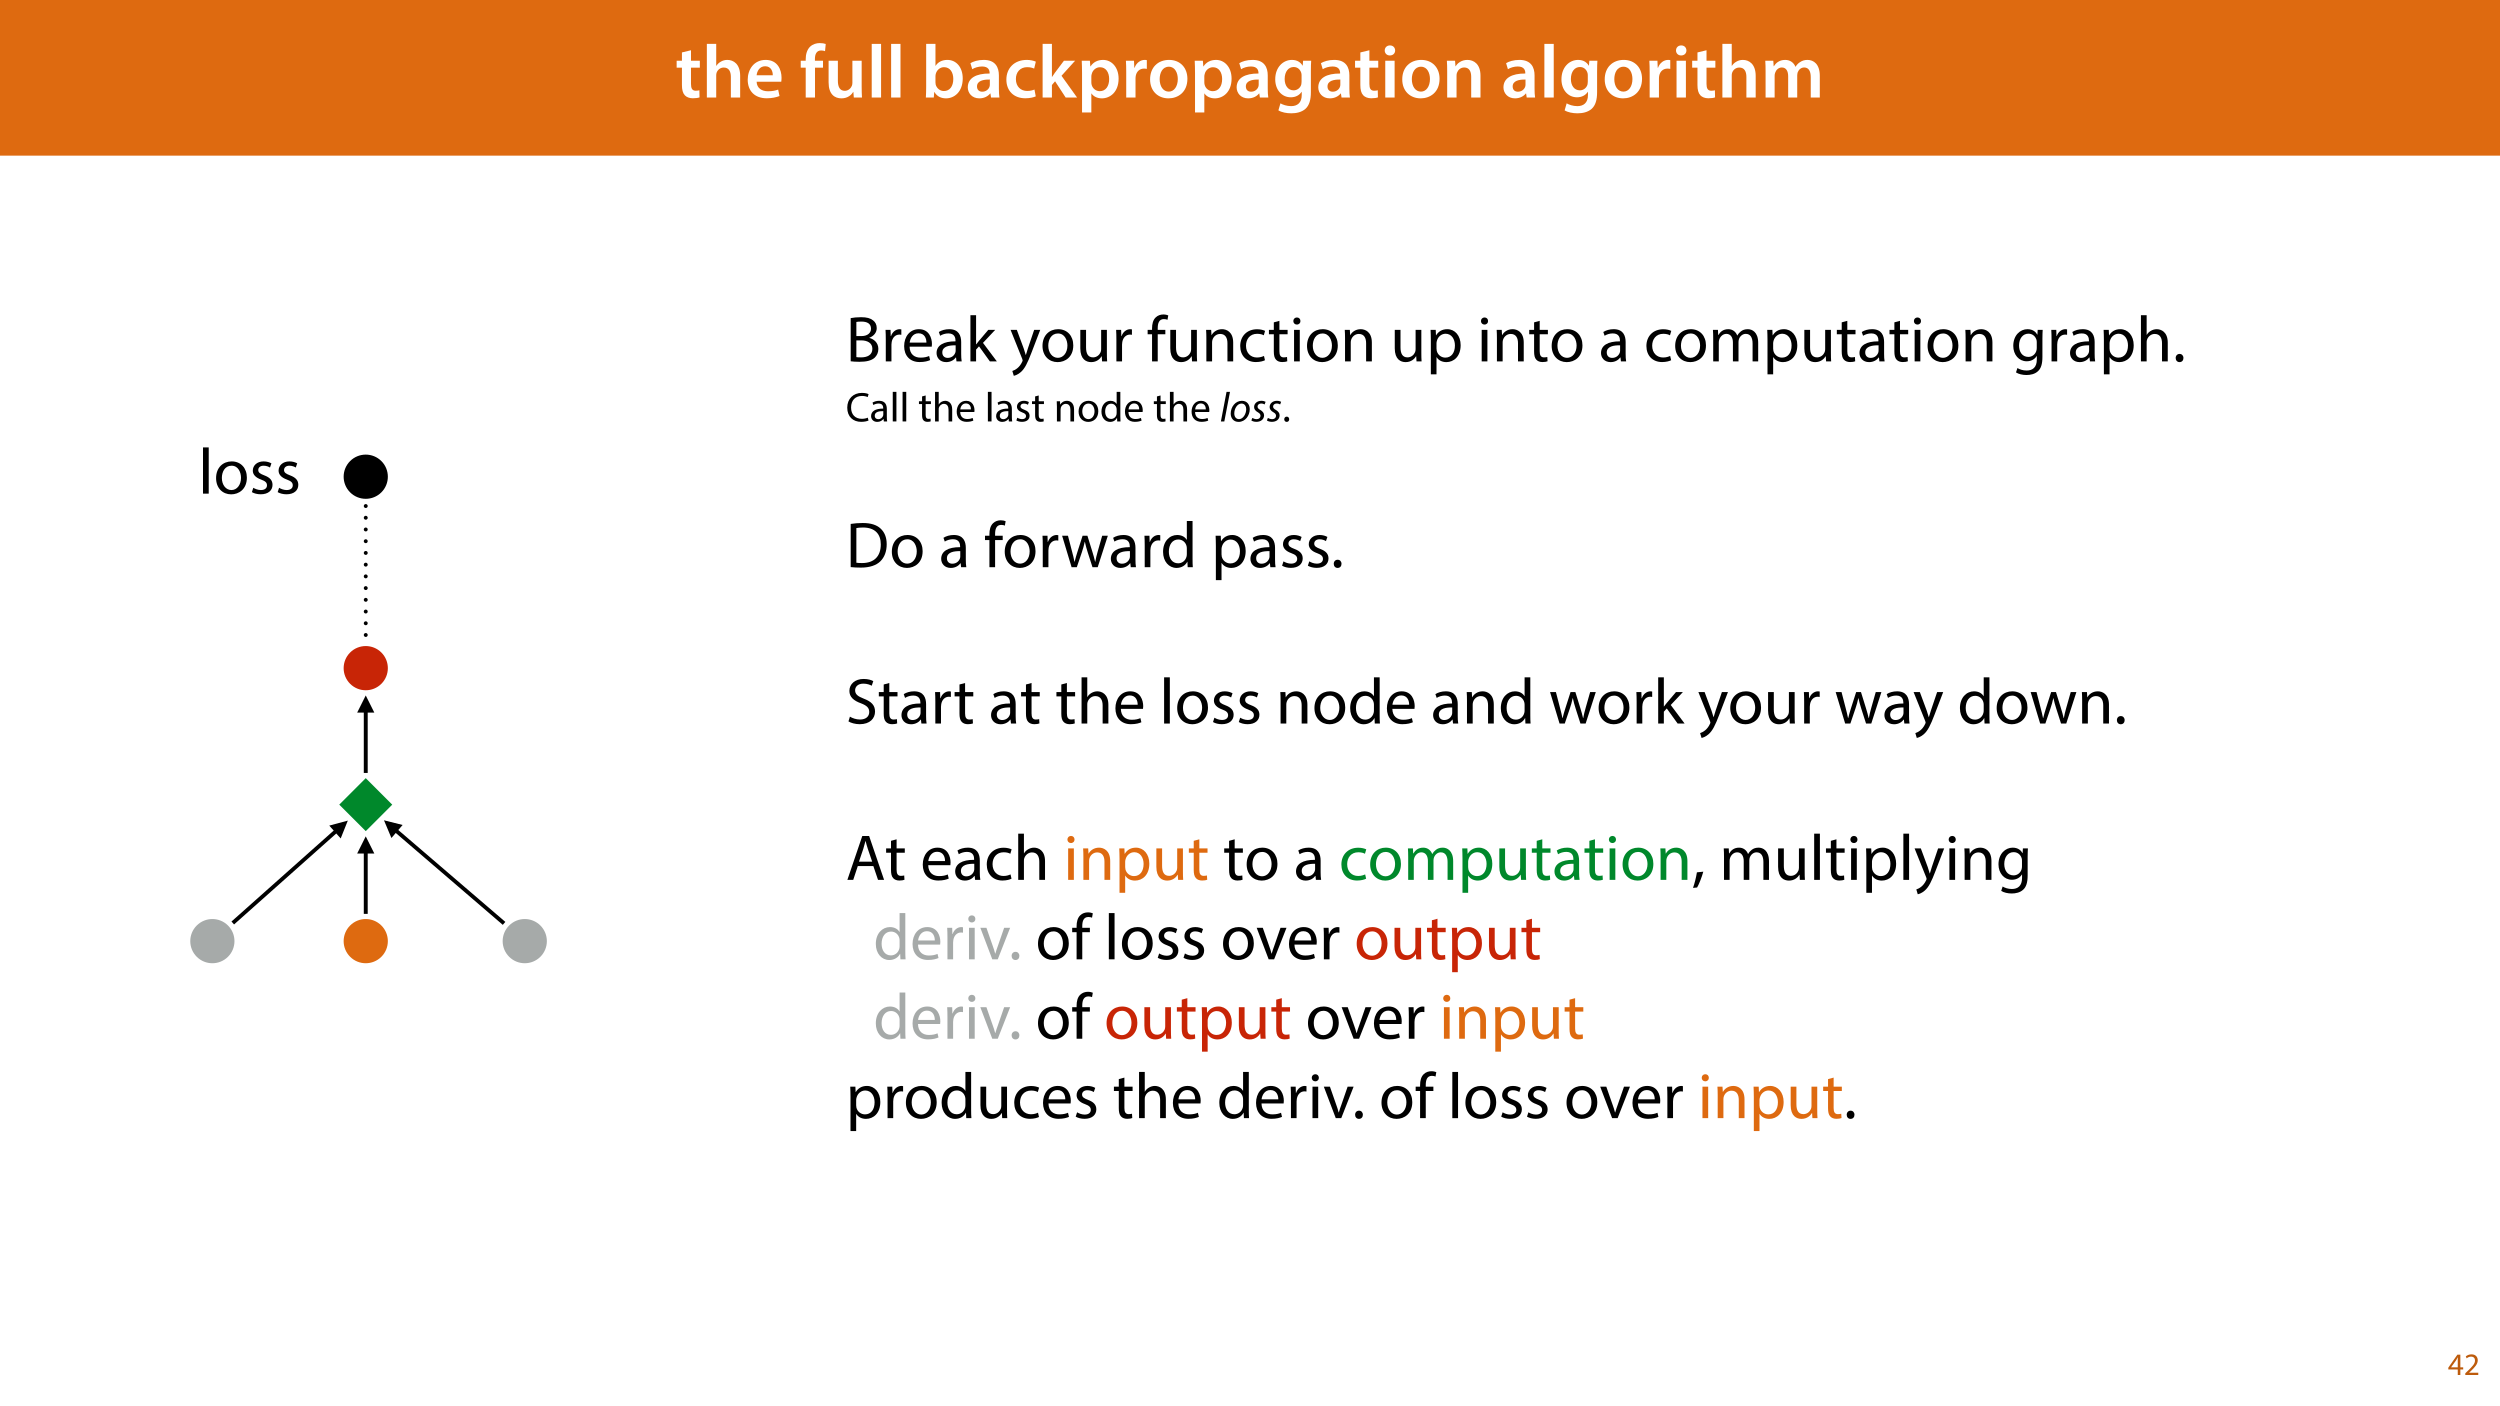 <?xml version="1.0" encoding="UTF-8"?>
<svg xmlns="http://www.w3.org/2000/svg" xmlns:xlink="http://www.w3.org/1999/xlink" width="1920" height="1080" viewBox="0 0 1920 1080">
<defs>
<g>
<g id="glyph-0-0">
<path d="M 5.047 -34.625 L 5.047 -28.25 L 0.984 -28.25 L 0.984 -22.906 L 5.047 -22.906 L 5.047 -9.625 C 5.047 -5.922 5.734 -3.359 7.25 -1.734 C 8.578 -0.297 10.781 0.578 13.391 0.578 C 15.656 0.578 17.516 0.297 18.562 -0.109 L 18.438 -5.562 C 17.812 -5.391 16.875 -5.219 15.656 -5.219 C 12.938 -5.219 12 -7.016 12 -10.438 L 12 -22.906 L 18.797 -22.906 L 18.797 -28.25 L 12 -28.25 L 12 -36.312 Z M 5.047 -34.625 "/>
</g>
<g id="glyph-0-1">
<path d="M 3.828 0 L 11.016 0 L 11.016 -16.875 C 11.016 -17.688 11.078 -18.438 11.312 -19.031 C 12.062 -21.172 14.031 -23.031 16.812 -23.031 C 20.766 -23.031 22.266 -19.953 22.266 -15.828 L 22.266 0 L 29.406 0 L 29.406 -16.641 C 29.406 -25.688 24.359 -28.891 19.547 -28.891 C 17.75 -28.891 16.062 -28.422 14.672 -27.609 C 13.172 -26.797 12 -25.688 11.141 -24.359 L 11.016 -24.359 L 11.016 -41.188 L 3.828 -41.188 Z M 3.828 0 "/>
</g>
<g id="glyph-0-2">
<path d="M 27.781 -12.125 C 27.891 -12.766 28.016 -13.797 28.016 -15.141 C 28.016 -21.344 25 -28.891 15.828 -28.891 C 6.781 -28.891 2.031 -21.516 2.031 -13.688 C 2.031 -5.047 7.422 0.578 16.594 0.578 C 20.641 0.578 24.016 -0.172 26.453 -1.156 L 25.406 -6.094 C 23.266 -5.281 20.875 -4.812 17.578 -4.812 C 13.047 -4.812 9.047 -7.016 8.875 -12.125 Z M 8.875 -17.109 C 9.156 -20.016 11.016 -24.016 15.422 -24.016 C 20.188 -24.016 21.344 -19.719 21.281 -17.109 Z M 8.875 -17.109 "/>
</g>
<g id="glyph-0-3">
</g>
<g id="glyph-0-4">
<path d="M 11.781 0 L 11.781 -22.906 L 17.922 -22.906 L 17.922 -28.25 L 11.719 -28.25 L 11.719 -29.703 C 11.719 -33.172 12.938 -36.141 16.469 -36.141 C 17.75 -36.141 18.734 -35.906 19.484 -35.609 L 20.016 -41.125 C 18.844 -41.531 17.344 -41.812 15.422 -41.812 C 12.984 -41.812 10.156 -41.062 8.062 -39.094 C 5.625 -36.766 4.641 -33.125 4.641 -29.469 L 4.641 -28.25 L 0.812 -28.25 L 0.812 -22.906 L 4.641 -22.906 L 4.641 0 Z M 11.781 0 "/>
</g>
<g id="glyph-0-5">
<path d="M 29.109 -28.25 L 21.984 -28.25 L 21.984 -11.188 C 21.984 -10.375 21.812 -9.625 21.578 -8.984 C 20.828 -7.188 18.969 -5.156 16.125 -5.156 C 12.359 -5.156 10.844 -8.172 10.844 -12.875 L 10.844 -28.25 L 3.719 -28.25 L 3.719 -11.656 C 3.719 -2.438 8.406 0.641 13.578 0.641 C 18.625 0.641 21.406 -2.266 22.625 -4.297 L 22.734 -4.297 L 23.078 0 L 29.344 0 C 29.234 -2.312 29.109 -5.109 29.109 -8.469 Z M 29.109 -28.25 "/>
</g>
<g id="glyph-0-6">
<path d="M 3.828 0 L 11.016 0 L 11.016 -41.188 L 3.828 -41.188 Z M 3.828 0 "/>
</g>
<g id="glyph-0-7">
<path d="M 9.688 0 L 10.031 -4.234 L 10.156 -4.234 C 12.188 -0.75 15.422 0.641 19.078 0.641 C 25.469 0.641 31.906 -4.406 31.906 -14.562 C 31.953 -23.141 27.031 -28.891 20.125 -28.891 C 15.891 -28.891 12.812 -27.094 11.078 -24.359 L 10.969 -24.359 L 10.969 -41.188 L 3.828 -41.188 L 3.828 -7.953 C 3.828 -5.047 3.719 -1.906 3.594 0 Z M 10.969 -16.234 C 10.969 -16.938 11.078 -17.578 11.188 -18.094 C 12 -21.234 14.609 -23.312 17.516 -23.312 C 22.266 -23.312 24.656 -19.25 24.656 -14.266 C 24.656 -8.578 21.922 -4.984 17.453 -4.984 C 14.391 -4.984 11.891 -7.141 11.141 -9.969 C 11.016 -10.5 10.969 -11.078 10.969 -11.656 Z M 10.969 -16.234 "/>
</g>
<g id="glyph-0-8">
<path d="M 26.156 0 C 25.875 -1.734 25.75 -4.234 25.75 -6.781 L 25.75 -17 C 25.75 -23.141 23.141 -28.891 14.094 -28.891 C 9.625 -28.891 5.969 -27.672 3.891 -26.391 L 5.281 -21.75 C 7.188 -22.969 10.094 -23.844 12.875 -23.844 C 17.859 -23.844 18.625 -20.766 18.625 -18.906 L 18.625 -18.438 C 8.172 -18.5 1.859 -14.906 1.859 -7.766 C 1.859 -3.484 5.047 0.641 10.734 0.641 C 14.391 0.641 17.344 -0.922 19.078 -3.125 L 19.25 -3.125 L 19.719 0 Z M 18.797 -9.922 C 18.797 -9.453 18.734 -8.875 18.562 -8.359 C 17.922 -6.328 15.828 -4.469 12.984 -4.469 C 10.734 -4.469 8.938 -5.734 8.938 -8.531 C 8.938 -12.812 13.75 -13.922 18.797 -13.797 Z M 18.797 -9.922 "/>
</g>
<g id="glyph-0-9">
<path d="M 23.609 -6.141 C 22.219 -5.562 20.469 -5.047 17.984 -5.047 C 13.109 -5.047 9.344 -8.359 9.344 -14.156 C 9.281 -19.312 12.531 -23.312 17.984 -23.312 C 20.531 -23.312 22.219 -22.734 23.375 -22.219 L 24.656 -27.547 C 23.031 -28.297 20.359 -28.891 17.75 -28.891 C 7.828 -28.891 2.031 -22.266 2.031 -13.797 C 2.031 -5.047 7.766 0.578 16.594 0.578 C 20.125 0.578 23.078 -0.172 24.594 -0.875 Z M 23.609 -6.141 "/>
</g>
<g id="glyph-0-10">
<path d="M 10.969 -41.188 L 3.828 -41.188 L 3.828 0 L 10.969 0 L 10.969 -9.625 L 13.391 -12.469 L 21.516 0 L 30.281 0 L 18.328 -16.703 L 28.766 -28.25 L 20.188 -28.25 L 13.344 -19.141 C 12.594 -18.156 11.781 -16.938 11.078 -15.828 L 10.969 -15.828 Z M 10.969 -41.188 "/>
</g>
<g id="glyph-0-11">
<path d="M 3.828 11.484 L 10.969 11.484 L 10.969 -3.125 L 11.078 -3.125 C 12.531 -0.875 15.484 0.641 19.031 0.641 C 25.469 0.641 31.906 -4.297 31.906 -14.5 C 31.906 -23.312 26.5 -28.891 20.016 -28.891 C 15.719 -28.891 12.406 -27.094 10.328 -23.891 L 10.203 -23.891 L 9.859 -28.25 L 3.594 -28.25 C 3.719 -25.578 3.828 -22.562 3.828 -18.844 Z M 10.969 -16.188 C 10.969 -16.766 11.078 -17.406 11.25 -17.984 C 11.953 -21.109 14.672 -23.266 17.625 -23.266 C 22.219 -23.266 24.656 -19.203 24.656 -14.203 C 24.656 -8.641 21.984 -4.875 17.453 -4.875 C 14.438 -4.875 11.891 -6.953 11.188 -9.859 C 11.016 -10.5 10.969 -11.141 10.969 -11.828 Z M 10.969 -16.188 "/>
</g>
<g id="glyph-0-12">
<path d="M 3.828 0 L 10.969 0 L 10.969 -14.609 C 10.969 -15.422 11.078 -16.188 11.188 -16.812 C 11.828 -20.016 14.156 -22.219 17.578 -22.219 C 18.438 -22.219 19.078 -22.094 19.656 -21.984 L 19.656 -28.703 C 19.078 -28.828 18.672 -28.891 17.984 -28.891 C 14.969 -28.891 11.656 -26.859 10.266 -22.859 L 10.031 -22.859 L 9.797 -28.25 L 3.594 -28.25 C 3.766 -25.688 3.828 -22.969 3.828 -19.141 Z M 3.828 0 "/>
</g>
<g id="glyph-0-13">
<path d="M 16.641 -28.891 C 8.125 -28.891 2.031 -23.203 2.031 -13.922 C 2.031 -4.875 8.172 0.641 16.188 0.641 C 23.375 0.641 30.688 -4 30.688 -14.391 C 30.688 -22.969 25.062 -28.891 16.641 -28.891 Z M 16.469 -23.656 C 21.344 -23.656 23.312 -18.625 23.312 -14.203 C 23.312 -8.531 20.469 -4.531 16.406 -4.531 C 12.062 -4.531 9.391 -8.641 9.391 -14.094 C 9.391 -18.797 11.422 -23.656 16.469 -23.656 Z M 16.469 -23.656 "/>
</g>
<g id="glyph-0-14">
<path d="M 23.438 -28.25 L 23.141 -24.469 L 23.031 -24.469 C 21.688 -26.797 19.141 -28.891 14.844 -28.891 C 8.062 -28.891 2.031 -23.266 2.031 -13.984 C 2.031 -5.969 7.016 -0.172 14.031 -0.172 C 17.75 -0.172 20.641 -1.859 22.266 -4.344 L 22.391 -4.344 L 22.391 -1.906 C 22.391 4.172 18.906 6.609 14.266 6.609 C 10.844 6.609 7.828 5.516 6.031 4.469 L 4.469 9.859 C 6.906 11.375 10.734 12.125 14.328 12.125 C 18.219 12.125 22.266 11.312 25.234 8.703 C 28.188 6.031 29.406 1.797 29.406 -4.125 L 29.406 -20.125 C 29.406 -24.016 29.516 -26.328 29.641 -28.25 Z M 22.266 -12.359 C 22.266 -11.547 22.156 -10.562 21.984 -9.797 C 21.172 -7.25 18.844 -5.516 16.188 -5.516 C 11.719 -5.516 9.281 -9.391 9.281 -14.203 C 9.281 -19.953 12.234 -23.438 16.234 -23.438 C 19.25 -23.438 21.281 -21.453 22.047 -18.844 C 22.219 -18.266 22.266 -17.578 22.266 -16.938 Z M 22.266 -12.359 "/>
</g>
<g id="glyph-0-15">
<path d="M 11.016 0 L 11.016 -28.25 L 3.828 -28.25 L 3.828 0 Z M 7.422 -40.016 C 5.047 -40.016 3.422 -38.344 3.422 -36.141 C 3.422 -33.984 4.984 -32.312 7.359 -32.312 C 9.859 -32.312 11.422 -33.984 11.422 -36.141 C 11.375 -38.344 9.859 -40.016 7.422 -40.016 Z M 7.422 -40.016 "/>
</g>
<g id="glyph-0-16">
<path d="M 3.828 0 L 11.016 0 L 11.016 -16.594 C 11.016 -17.406 11.078 -18.266 11.312 -18.906 C 12.062 -21.047 14.031 -23.078 16.875 -23.078 C 20.766 -23.078 22.266 -20.016 22.266 -15.953 L 22.266 0 L 29.406 0 L 29.406 -16.766 C 29.406 -25.688 24.297 -28.891 19.375 -28.891 C 14.672 -28.891 11.594 -26.219 10.375 -24.016 L 10.203 -24.016 L 9.859 -28.25 L 3.594 -28.25 C 3.766 -25.812 3.828 -23.078 3.828 -19.844 Z M 3.828 0 "/>
</g>
<g id="glyph-0-17">
<path d="M 3.828 0 L 10.781 0 L 10.781 -16.703 C 10.781 -17.516 10.906 -18.328 11.188 -19.031 C 11.828 -21 13.625 -23.078 16.297 -23.078 C 19.609 -23.078 21.172 -20.297 21.172 -16.359 L 21.172 0 L 28.125 0 L 28.125 -16.938 C 28.125 -17.75 28.297 -18.625 28.484 -19.312 C 29.234 -21.344 31.031 -23.078 33.469 -23.078 C 36.891 -23.078 38.516 -20.297 38.516 -15.609 L 38.516 0 L 45.469 0 L 45.469 -16.641 C 45.469 -25.688 40.719 -28.891 36.016 -28.891 C 33.703 -28.891 31.906 -28.297 30.328 -27.203 C 29 -26.391 27.844 -25.234 26.859 -23.656 L 26.734 -23.656 C 25.516 -26.797 22.625 -28.891 18.906 -28.891 C 14.156 -28.891 11.594 -26.281 10.203 -24.062 L 10.031 -24.062 L 9.75 -28.25 L 3.594 -28.25 C 3.766 -25.812 3.828 -23.078 3.828 -19.844 Z M 3.828 0 "/>
</g>
<g id="glyph-1-0">
<path d="M 3.797 -0.094 C 5.25 0.094 7.547 0.297 10.547 0.297 C 16.047 0.297 19.844 -0.703 22.203 -2.844 C 23.906 -4.5 25.047 -6.703 25.047 -9.594 C 25.047 -14.594 21.297 -17.25 18.094 -18.047 L 18.094 -18.156 C 21.656 -19.453 23.797 -22.297 23.797 -25.547 C 23.797 -28.203 22.75 -30.203 21 -31.5 C 18.906 -33.203 16.094 -33.953 11.75 -33.953 C 8.703 -33.953 5.703 -33.656 3.797 -33.25 Z M 8.156 -30.297 C 8.844 -30.453 10 -30.594 12 -30.594 C 16.406 -30.594 19.406 -29.047 19.406 -25.094 C 19.406 -21.844 16.703 -19.453 12.094 -19.453 L 8.156 -19.453 Z M 8.156 -16.156 L 11.75 -16.156 C 16.5 -16.156 20.453 -14.25 20.453 -9.656 C 20.453 -4.75 16.297 -3.094 11.797 -3.094 C 10.25 -3.094 9 -3.156 8.156 -3.297 Z M 8.156 -16.156 "/>
</g>
<g id="glyph-1-1">
<path d="M 3.656 0 L 8 0 L 8 -12.906 C 8 -13.656 8.094 -14.344 8.203 -14.953 C 8.797 -18.25 11 -20.594 14.094 -20.594 C 14.703 -20.594 15.156 -20.547 15.594 -20.453 L 15.594 -24.594 C 15.203 -24.703 14.844 -24.75 14.344 -24.75 C 11.406 -24.75 8.75 -22.703 7.656 -19.453 L 7.453 -19.453 L 7.297 -24.203 L 3.453 -24.203 C 3.594 -21.953 3.656 -19.5 3.656 -16.656 Z M 3.656 0 "/>
</g>
<g id="glyph-1-2">
<path d="M 23.094 -11.297 C 23.156 -11.75 23.25 -12.453 23.25 -13.344 C 23.25 -17.797 21.156 -24.75 13.25 -24.75 C 6.203 -24.75 1.906 -19 1.906 -11.703 C 1.906 -4.406 6.344 0.5 13.797 0.5 C 17.656 0.5 20.297 -0.297 21.844 -1 L 21.094 -4.156 C 19.453 -3.453 17.547 -2.906 14.406 -2.906 C 10 -2.906 6.203 -5.344 6.094 -11.297 Z M 6.156 -14.453 C 6.5 -17.5 8.453 -21.594 12.906 -21.594 C 17.844 -21.594 19.047 -17.25 19 -14.453 Z M 6.156 -14.453 "/>
</g>
<g id="glyph-1-3">
<path d="M 21.047 0 C 20.75 -1.656 20.656 -3.703 20.656 -5.797 L 20.656 -14.844 C 20.656 -19.703 18.844 -24.75 11.453 -24.75 C 8.406 -24.75 5.5 -23.906 3.5 -22.594 L 4.5 -19.703 C 6.203 -20.797 8.547 -21.5 10.797 -21.5 C 15.75 -21.5 16.297 -17.906 16.297 -15.906 L 16.297 -15.406 C 6.953 -15.453 1.75 -12.25 1.75 -6.406 C 1.75 -2.906 4.25 0.547 9.156 0.547 C 12.594 0.547 15.203 -1.156 16.547 -3.047 L 16.703 -3.047 L 17.047 0 Z M 16.406 -8.156 C 16.406 -7.703 16.297 -7.203 16.156 -6.75 C 15.453 -4.703 13.453 -2.703 10.297 -2.703 C 8.047 -2.703 6.156 -4.047 6.156 -6.906 C 6.156 -11.594 11.594 -12.453 16.406 -12.344 Z M 16.406 -8.156 "/>
</g>
<g id="glyph-1-4">
<path d="M 8 -35.5 L 3.656 -35.5 L 3.656 0 L 8 0 L 8 -9.094 L 10.25 -11.594 L 18.594 0 L 23.953 0 L 13.297 -14.25 L 22.656 -24.203 L 17.344 -24.203 L 10.25 -15.844 C 9.547 -15 8.703 -13.953 8.094 -13.094 L 8 -13.094 Z M 8 -35.5 "/>
</g>
<g id="glyph-1-5">
</g>
<g id="glyph-1-6">
<path d="M 0.453 -24.203 L 9.406 -1.906 C 9.594 -1.344 9.703 -1 9.703 -0.75 C 9.703 -0.5 9.547 -0.156 9.344 0.297 C 8.344 2.547 6.844 4.25 5.656 5.203 C 4.344 6.297 2.906 7 1.797 7.344 L 2.906 11.047 C 4 10.844 6.156 10.094 8.297 8.203 C 11.297 5.594 13.453 1.344 16.594 -6.953 L 23.203 -24.203 L 18.547 -24.203 L 13.75 -10 C 13.156 -8.25 12.656 -6.406 12.203 -4.953 L 12.094 -4.953 C 11.703 -6.406 11.094 -8.297 10.547 -9.906 L 5.25 -24.203 Z M 0.453 -24.203 "/>
</g>
<g id="glyph-1-7">
<path d="M 13.906 -24.75 C 7.203 -24.75 1.906 -20 1.906 -11.906 C 1.906 -4.25 6.953 0.547 13.5 0.547 C 19.344 0.547 25.547 -3.344 25.547 -12.297 C 25.547 -19.703 20.844 -24.75 13.906 -24.75 Z M 13.797 -21.453 C 19 -21.453 21.047 -16.25 21.047 -12.156 C 21.047 -6.703 17.906 -2.75 13.703 -2.75 C 9.406 -2.75 6.344 -6.75 6.344 -12.047 C 6.344 -16.656 8.594 -21.453 13.797 -21.453 Z M 13.797 -21.453 "/>
</g>
<g id="glyph-1-8">
<path d="M 23.906 -24.203 L 19.5 -24.203 L 19.5 -9.344 C 19.5 -8.547 19.344 -7.75 19.094 -7.094 C 18.297 -5.156 16.25 -3.094 13.297 -3.094 C 9.297 -3.094 7.906 -6.203 7.906 -10.797 L 7.906 -24.203 L 3.5 -24.203 L 3.5 -10.047 C 3.5 -1.547 8.047 0.547 11.844 0.547 C 16.156 0.547 18.703 -2 19.844 -3.953 L 19.953 -3.953 L 20.203 0 L 24.094 0 C 23.953 -1.906 23.906 -4.094 23.906 -6.594 Z M 23.906 -24.203 "/>
</g>
<g id="glyph-1-9">
<path d="M 8.453 0 L 8.453 -20.844 L 14.297 -20.844 L 14.297 -24.203 L 8.453 -24.203 L 8.453 -25.5 C 8.453 -29.203 9.406 -32.5 13.156 -32.5 C 14.406 -32.5 15.297 -32.25 15.953 -31.953 L 16.547 -35.344 C 15.703 -35.703 14.344 -36.047 12.797 -36.047 C 10.75 -36.047 8.547 -35.406 6.906 -33.797 C 4.844 -31.844 4.094 -28.75 4.094 -25.344 L 4.094 -24.203 L 0.703 -24.203 L 0.703 -20.844 L 4.094 -20.844 L 4.094 0 Z M 8.453 0 "/>
</g>
<g id="glyph-1-10">
<path d="M 3.656 0 L 8.047 0 L 8.047 -14.547 C 8.047 -15.297 8.156 -16.047 8.344 -16.594 C 9.094 -19.047 11.344 -21.094 14.25 -21.094 C 18.406 -21.094 19.844 -17.844 19.844 -13.953 L 19.844 0 L 24.25 0 L 24.25 -14.453 C 24.25 -22.75 19.047 -24.75 15.703 -24.75 C 11.703 -24.75 8.906 -22.5 7.703 -20.203 L 7.594 -20.203 L 7.344 -24.203 L 3.453 -24.203 C 3.594 -22.203 3.656 -20.156 3.656 -17.656 Z M 3.656 0 "/>
</g>
<g id="glyph-1-11">
<path d="M 20.156 -4.203 C 18.906 -3.656 17.25 -3 14.75 -3 C 9.953 -3 6.344 -6.453 6.344 -12.047 C 6.344 -17.094 9.344 -21.203 14.906 -21.203 C 17.297 -21.203 18.953 -20.656 20 -20.047 L 21 -23.453 C 19.797 -24.047 17.5 -24.703 14.906 -24.703 C 7 -24.703 1.906 -19.297 1.906 -11.844 C 1.906 -4.453 6.656 0.5 13.953 0.5 C 17.203 0.5 19.75 -0.297 20.906 -0.906 Z M 20.156 -4.203 "/>
</g>
<g id="glyph-1-12">
<path d="M 4.656 -30 L 4.656 -24.203 L 0.906 -24.203 L 0.906 -20.844 L 4.656 -20.844 L 4.656 -7.656 C 4.656 -4.797 5.094 -2.656 6.344 -1.344 C 7.406 -0.156 9.047 0.5 11.094 0.5 C 12.797 0.5 14.156 0.25 15 -0.094 L 14.797 -3.406 C 14.25 -3.25 13.406 -3.094 12.25 -3.094 C 9.797 -3.094 8.953 -4.797 8.953 -7.797 L 8.953 -20.844 L 15.25 -20.844 L 15.25 -24.203 L 8.953 -24.203 L 8.953 -31.156 Z M 4.656 -30 "/>
</g>
<g id="glyph-1-13">
<path d="M 8.047 0 L 8.047 -24.203 L 3.656 -24.203 L 3.656 0 Z M 5.844 -33.75 C 4.25 -33.75 3.094 -32.547 3.094 -31 C 3.094 -29.5 4.203 -28.297 5.75 -28.297 C 7.5 -28.297 8.594 -29.5 8.547 -31 C 8.547 -32.547 7.5 -33.75 5.844 -33.75 Z M 5.844 -33.75 "/>
</g>
<g id="glyph-1-14">
<path d="M 3.656 9.906 L 8 9.906 L 8 -3.25 L 8.094 -3.25 C 9.547 -0.844 12.344 0.547 15.547 0.547 C 21.25 0.547 26.547 -3.75 26.547 -12.453 C 26.547 -19.797 22.156 -24.75 16.297 -24.75 C 12.344 -24.75 9.5 -23 7.703 -20.047 L 7.594 -20.047 L 7.406 -24.203 L 3.453 -24.203 C 3.547 -21.906 3.656 -19.406 3.656 -16.297 Z M 8 -14 C 8 -14.594 8.156 -15.25 8.297 -15.797 C 9.156 -19.094 11.953 -21.25 14.953 -21.25 C 19.594 -21.25 22.156 -17.094 22.156 -12.25 C 22.156 -6.703 19.453 -2.906 14.797 -2.906 C 11.656 -2.906 9 -5 8.203 -8.047 C 8.094 -8.594 8 -9.203 8 -9.844 Z M 8 -14 "/>
</g>
<g id="glyph-1-15">
<path d="M 3.656 0 L 7.953 0 L 7.953 -14.594 C 7.953 -15.344 8.047 -16.094 8.297 -16.75 C 9 -18.953 11 -21.156 13.75 -21.156 C 17.094 -21.156 18.797 -18.344 18.797 -14.5 L 18.797 0 L 23.094 0 L 23.094 -14.953 C 23.094 -15.75 23.25 -16.547 23.453 -17.156 C 24.203 -19.297 26.156 -21.156 28.656 -21.156 C 32.203 -21.156 33.906 -18.344 33.906 -13.703 L 33.906 0 L 38.203 0 L 38.203 -14.25 C 38.203 -22.656 33.453 -24.75 30.25 -24.75 C 27.953 -24.75 26.344 -24.156 24.906 -23.047 C 23.906 -22.297 22.953 -21.25 22.203 -19.906 L 22.094 -19.906 C 21.047 -22.75 18.547 -24.75 15.25 -24.75 C 11.25 -24.75 9 -22.594 7.656 -20.297 L 7.5 -20.297 L 7.297 -24.203 L 3.453 -24.203 C 3.594 -22.203 3.656 -20.156 3.656 -17.656 Z M 3.656 0 "/>
</g>
<g id="glyph-1-16">
<path d="M 20.656 -24.203 L 20.453 -20.547 L 20.344 -20.547 C 19.297 -22.547 17 -24.75 12.797 -24.75 C 7.25 -24.75 1.906 -20.094 1.906 -11.906 C 1.906 -5.203 6.203 -0.094 12.203 -0.094 C 15.953 -0.094 18.547 -1.906 19.906 -4.156 L 20 -4.156 L 20 -1.453 C 20 4.656 16.703 7 12.203 7 C 9.203 7 6.703 6.094 5.094 5.094 L 4 8.453 C 5.953 9.75 9.156 10.453 12.047 10.453 C 15.094 10.453 18.5 9.75 20.844 7.547 C 23.203 5.453 24.297 2.047 24.297 -3.5 L 24.297 -17.547 C 24.297 -20.5 24.406 -22.453 24.5 -24.203 Z M 19.953 -10.297 C 19.953 -9.547 19.844 -8.703 19.594 -7.953 C 18.656 -5.156 16.203 -3.453 13.5 -3.453 C 8.75 -3.453 6.344 -7.406 6.344 -12.156 C 6.344 -17.75 9.344 -21.297 13.547 -21.297 C 16.75 -21.297 18.906 -19.203 19.703 -16.656 C 19.906 -16.047 19.953 -15.406 19.953 -14.656 Z M 19.953 -10.297 "/>
</g>
<g id="glyph-1-17">
<path d="M 3.656 0 L 8.047 0 L 8.047 -14.594 C 8.047 -15.453 8.094 -16.094 8.344 -16.703 C 9.156 -19.094 11.406 -21.094 14.25 -21.094 C 18.406 -21.094 19.844 -17.797 19.844 -13.906 L 19.844 0 L 24.25 0 L 24.25 -14.406 C 24.25 -22.75 19.047 -24.75 15.797 -24.75 C 14.156 -24.75 12.594 -24.25 11.297 -23.5 C 9.953 -22.75 8.844 -21.656 8.156 -20.406 L 8.047 -20.406 L 8.047 -35.5 L 3.656 -35.5 Z M 3.656 0 "/>
</g>
<g id="glyph-1-18">
<path d="M 5.547 0.547 C 7.406 0.547 8.547 -0.797 8.547 -2.594 C 8.547 -4.453 7.344 -5.75 5.594 -5.75 C 3.844 -5.75 2.594 -4.453 2.594 -2.594 C 2.594 -0.797 3.797 0.547 5.547 0.547 Z M 5.547 0.547 "/>
</g>
<g id="glyph-1-19">
<path d="M 3.797 -0.094 C 6 0.156 8.594 0.297 11.703 0.297 C 18.25 0.297 23.453 -1.406 26.594 -4.547 C 29.75 -7.656 31.453 -12.156 31.453 -17.656 C 31.453 -23.094 29.703 -27 26.703 -29.75 C 23.75 -32.5 19.297 -33.953 13.047 -33.953 C 9.594 -33.953 6.453 -33.656 3.797 -33.25 Z M 8.156 -30.047 C 9.297 -30.297 11 -30.5 13.25 -30.5 C 22.453 -30.5 26.953 -25.453 26.906 -17.5 C 26.906 -8.406 21.844 -3.203 12.547 -3.203 C 10.844 -3.203 9.25 -3.25 8.156 -3.453 Z M 8.156 -30.047 "/>
</g>
<g id="glyph-1-20">
<path d="M 0.906 -24.203 L 8.203 0 L 12.203 0 L 16.094 -11.5 C 16.953 -14.094 17.703 -16.594 18.297 -19.5 L 18.406 -19.5 C 19 -16.656 19.703 -14.25 20.547 -11.547 L 24.25 0 L 28.25 0 L 36.047 -24.203 L 31.703 -24.203 L 28.25 -12.047 C 27.453 -9.203 26.797 -6.656 26.406 -4.203 L 26.25 -4.203 C 25.703 -6.656 25 -9.203 24.094 -12.094 L 20.344 -24.203 L 16.656 -24.203 L 12.703 -11.844 C 11.906 -9.25 11.094 -6.656 10.547 -4.203 L 10.406 -4.203 C 9.953 -6.703 9.297 -9.203 8.594 -11.906 L 5.406 -24.203 Z M 0.906 -24.203 "/>
</g>
<g id="glyph-1-21">
<path d="M 20.156 -35.5 L 20.156 -21.047 L 20.047 -21.047 C 18.953 -23 16.453 -24.75 12.75 -24.75 C 6.844 -24.75 1.844 -19.797 1.906 -11.75 C 1.906 -4.406 6.406 0.547 12.25 0.547 C 16.203 0.547 19.156 -1.5 20.5 -4.203 L 20.594 -4.203 L 20.797 0 L 24.75 0 C 24.594 -1.656 24.547 -4.094 24.547 -6.25 L 24.547 -35.5 Z M 20.156 -10.156 C 20.156 -9.453 20.094 -8.844 19.953 -8.25 C 19.156 -4.953 16.453 -3 13.5 -3 C 8.75 -3 6.344 -7.047 6.344 -11.953 C 6.344 -17.297 9.047 -21.297 13.594 -21.297 C 16.906 -21.297 19.297 -19 19.953 -16.203 C 20.094 -15.656 20.156 -14.906 20.156 -14.344 Z M 20.156 -10.156 "/>
</g>
<g id="glyph-1-22">
<path d="M 1.953 -1.156 C 3.656 -0.156 6.094 0.5 8.75 0.5 C 14.5 0.5 17.797 -2.5 17.797 -6.75 C 17.797 -10.344 15.656 -12.453 11.453 -14.047 C 8.297 -15.25 6.844 -16.156 6.844 -18.156 C 6.844 -19.953 8.297 -21.453 10.906 -21.453 C 13.156 -21.453 14.906 -20.656 15.844 -20.047 L 16.953 -23.25 C 15.594 -24.047 13.453 -24.75 11 -24.75 C 5.797 -24.75 2.656 -21.547 2.656 -17.656 C 2.656 -14.75 4.703 -12.344 9.047 -10.797 C 12.297 -9.594 13.547 -8.453 13.547 -6.344 C 13.547 -4.344 12.047 -2.75 8.844 -2.75 C 6.656 -2.75 4.344 -3.656 3.047 -4.5 Z M 1.953 -1.156 "/>
</g>
<g id="glyph-1-23">
<path d="M 2.094 -1.656 C 3.906 -0.453 7.453 0.5 10.703 0.5 C 18.656 0.5 22.5 -4 22.5 -9.203 C 22.5 -14.156 19.594 -16.906 13.906 -19.094 C 9.25 -20.906 7.203 -22.453 7.203 -25.594 C 7.203 -27.906 8.953 -30.656 13.547 -30.656 C 16.594 -30.656 18.844 -29.656 19.953 -29.047 L 21.156 -32.594 C 19.656 -33.453 17.156 -34.25 13.703 -34.25 C 7.156 -34.25 2.797 -30.344 2.797 -25.094 C 2.797 -20.344 6.203 -17.5 11.703 -15.547 C 16.25 -13.797 18.047 -12 18.047 -8.844 C 18.047 -5.453 15.453 -3.094 11 -3.094 C 8 -3.094 5.156 -4.094 3.203 -5.297 Z M 2.094 -1.656 "/>
</g>
<g id="glyph-1-24">
<path d="M 3.656 0 L 8.047 0 L 8.047 -35.5 L 3.656 -35.5 Z M 3.656 0 "/>
</g>
<g id="glyph-1-25">
<path d="M 21.203 -10.594 L 24.797 0 L 29.453 0 L 17.953 -33.703 L 12.703 -33.703 L 1.25 0 L 5.75 0 L 9.25 -10.594 Z M 10.156 -14 L 13.453 -23.75 C 14.094 -25.797 14.656 -27.844 15.156 -29.844 L 15.25 -29.844 C 15.75 -27.906 16.25 -25.906 17 -23.703 L 20.297 -14 Z M 10.156 -14 "/>
</g>
<g id="glyph-1-26">
<path d="M 3.953 5.844 C 5.344 3.5 7.547 -2.047 8.703 -6.297 L 3.797 -5.797 C 3.25 -2.156 1.906 3.203 0.797 6.156 Z M 3.953 5.844 "/>
</g>
<g id="glyph-1-27">
<path d="M 0.656 -24.203 L 9.844 0 L 14.047 0 L 23.547 -24.203 L 18.953 -24.203 L 14.25 -10.594 C 13.453 -8.406 12.75 -6.406 12.203 -4.406 L 12.047 -4.406 C 11.547 -6.406 10.906 -8.406 10.094 -10.594 L 5.344 -24.203 Z M 0.656 -24.203 "/>
</g>
<g id="glyph-2-0">
<path d="M 16.922 -2.906 C 15.812 -2.375 14.078 -2.016 12.391 -2.016 C 7.141 -2.016 4.094 -5.406 4.094 -10.688 C 4.094 -16.359 7.453 -19.578 12.516 -19.578 C 14.297 -19.578 15.812 -19.203 16.859 -18.688 L 17.531 -20.953 C 16.797 -21.344 15.109 -21.922 12.422 -21.922 C 5.734 -21.922 1.156 -17.344 1.156 -10.594 C 1.156 -3.516 5.734 0.312 11.812 0.312 C 14.438 0.312 16.484 -0.188 17.5 -0.703 Z M 16.922 -2.906 "/>
</g>
<g id="glyph-2-1">
<path d="M 13.469 0 C 13.281 -1.062 13.219 -2.375 13.219 -3.719 L 13.219 -9.5 C 13.219 -12.609 12.062 -15.844 7.328 -15.844 C 5.375 -15.844 3.516 -15.297 2.234 -14.469 L 2.875 -12.609 C 3.969 -13.312 5.469 -13.766 6.906 -13.766 C 10.078 -13.766 10.438 -11.453 10.438 -10.172 L 10.438 -9.859 C 4.453 -9.891 1.125 -7.844 1.125 -4.094 C 1.125 -1.859 2.719 0.359 5.859 0.359 C 8.062 0.359 9.734 -0.734 10.594 -1.953 L 10.688 -1.953 L 10.906 0 Z M 10.5 -5.219 C 10.5 -4.922 10.438 -4.609 10.344 -4.312 C 9.891 -3.016 8.609 -1.734 6.594 -1.734 C 5.156 -1.734 3.938 -2.594 3.938 -4.422 C 3.938 -7.422 7.422 -7.969 10.5 -7.906 Z M 10.5 -5.219 "/>
</g>
<g id="glyph-2-2">
<path d="M 2.344 0 L 5.156 0 L 5.156 -22.719 L 2.344 -22.719 Z M 2.344 0 "/>
</g>
<g id="glyph-2-3">
</g>
<g id="glyph-2-4">
<path d="M 2.969 -19.203 L 2.969 -15.484 L 0.578 -15.484 L 0.578 -13.344 L 2.969 -13.344 L 2.969 -4.891 C 2.969 -3.078 3.266 -1.703 4.062 -0.859 C 4.734 -0.094 5.797 0.312 7.109 0.312 C 8.188 0.312 9.062 0.156 9.594 -0.062 L 9.469 -2.172 C 9.125 -2.078 8.578 -1.984 7.844 -1.984 C 6.266 -1.984 5.734 -3.078 5.734 -4.984 L 5.734 -13.344 L 9.766 -13.344 L 9.766 -15.484 L 5.734 -15.484 L 5.734 -19.938 Z M 2.969 -19.203 "/>
</g>
<g id="glyph-2-5">
<path d="M 2.344 0 L 5.156 0 L 5.156 -9.344 C 5.156 -9.891 5.188 -10.297 5.344 -10.688 C 5.859 -12.219 7.297 -13.5 9.125 -13.5 C 11.781 -13.5 12.703 -11.391 12.703 -8.891 L 12.703 0 L 15.516 0 L 15.516 -9.219 C 15.516 -14.562 12.188 -15.844 10.109 -15.844 C 9.062 -15.844 8.062 -15.516 7.234 -15.047 C 6.375 -14.562 5.656 -13.859 5.219 -13.062 L 5.156 -13.062 L 5.156 -22.719 L 2.344 -22.719 Z M 2.344 0 "/>
</g>
<g id="glyph-2-6">
<path d="M 14.781 -7.234 C 14.812 -7.516 14.875 -7.969 14.875 -8.547 C 14.875 -11.391 13.531 -15.844 8.484 -15.844 C 3.969 -15.844 1.219 -12.156 1.219 -7.484 C 1.219 -2.812 4.062 0.312 8.828 0.312 C 11.297 0.312 12.984 -0.188 13.984 -0.641 L 13.5 -2.656 C 12.453 -2.203 11.234 -1.859 9.219 -1.859 C 6.406 -1.859 3.969 -3.422 3.906 -7.234 Z M 3.938 -9.25 C 4.156 -11.203 5.406 -13.828 8.25 -13.828 C 11.422 -13.828 12.188 -11.047 12.156 -9.25 Z M 3.938 -9.25 "/>
</g>
<g id="glyph-2-7">
<path d="M 1.25 -0.734 C 2.344 -0.094 3.906 0.312 5.594 0.312 C 9.281 0.312 11.391 -1.594 11.391 -4.312 C 11.391 -6.625 10.016 -7.969 7.328 -8.984 C 5.312 -9.766 4.391 -10.344 4.391 -11.609 C 4.391 -12.766 5.312 -13.734 6.969 -13.734 C 8.422 -13.734 9.531 -13.219 10.141 -12.828 L 10.844 -14.875 C 9.984 -15.391 8.609 -15.844 7.047 -15.844 C 3.719 -15.844 1.703 -13.797 1.703 -11.297 C 1.703 -9.438 3.016 -7.906 5.797 -6.906 C 7.875 -6.141 8.672 -5.406 8.672 -4.062 C 8.672 -2.781 7.719 -1.766 5.656 -1.766 C 4.25 -1.766 2.781 -2.344 1.953 -2.875 Z M 1.25 -0.734 "/>
</g>
<g id="glyph-2-8">
<path d="M 2.344 0 L 5.156 0 L 5.156 -9.312 C 5.156 -9.797 5.219 -10.266 5.344 -10.625 C 5.828 -12.188 7.266 -13.5 9.125 -13.5 C 11.781 -13.5 12.703 -11.422 12.703 -8.922 L 12.703 0 L 15.516 0 L 15.516 -9.25 C 15.516 -14.562 12.188 -15.844 10.047 -15.844 C 7.484 -15.844 5.703 -14.406 4.922 -12.922 L 4.859 -12.922 L 4.703 -15.484 L 2.203 -15.484 C 2.297 -14.203 2.344 -12.891 2.344 -11.297 Z M 2.344 0 "/>
</g>
<g id="glyph-2-9">
<path d="M 8.891 -15.844 C 4.609 -15.844 1.219 -12.797 1.219 -7.609 C 1.219 -2.719 4.453 0.359 8.641 0.359 C 12.391 0.359 16.359 -2.141 16.359 -7.875 C 16.359 -12.609 13.344 -15.844 8.891 -15.844 Z M 8.828 -13.734 C 12.156 -13.734 13.469 -10.406 13.469 -7.781 C 13.469 -4.281 11.453 -1.766 8.766 -1.766 C 6.016 -1.766 4.062 -4.312 4.062 -7.719 C 4.062 -10.656 5.5 -13.734 8.828 -13.734 Z M 8.828 -13.734 "/>
</g>
<g id="glyph-2-10">
<path d="M 12.891 -22.719 L 12.891 -13.469 L 12.828 -13.469 C 12.125 -14.719 10.531 -15.844 8.156 -15.844 C 4.391 -15.844 1.188 -12.672 1.219 -7.516 C 1.219 -2.812 4.094 0.359 7.844 0.359 C 10.375 0.359 12.25 -0.953 13.125 -2.688 L 13.188 -2.688 L 13.312 0 L 15.844 0 C 15.75 -1.062 15.719 -2.625 15.719 -4 L 15.719 -22.719 Z M 12.891 -6.5 C 12.891 -6.047 12.859 -5.656 12.766 -5.281 C 12.25 -3.172 10.531 -1.922 8.641 -1.922 C 5.594 -1.922 4.062 -4.516 4.062 -7.641 C 4.062 -11.078 5.797 -13.625 8.703 -13.625 C 10.812 -13.625 12.359 -12.156 12.766 -10.375 C 12.859 -10.016 12.891 -9.531 12.891 -9.188 Z M 12.891 -6.5 "/>
</g>
<g id="glyph-2-11">
<path d="M 3.547 0.359 C 4.734 0.359 5.469 -0.516 5.469 -1.656 C 5.469 -2.844 4.703 -3.688 3.578 -3.688 C 2.469 -3.688 1.656 -2.844 1.656 -1.656 C 1.656 -0.516 2.438 0.359 3.547 0.359 Z M 3.547 0.359 "/>
</g>
<g id="glyph-3-0">
<path d="M 3.547 0 L 7.906 -22.719 L 5.25 -22.719 L 0.922 0 Z M 3.547 0 "/>
</g>
<g id="glyph-3-1">
<path d="M 9.703 -15.844 C 4.672 -15.844 1.125 -11.109 1.125 -6.016 C 1.125 -2.531 3.297 0.359 7.172 0.359 C 12.359 0.359 15.75 -4.609 15.75 -9.375 C 15.75 -12.672 13.891 -15.844 9.703 -15.844 Z M 9.406 -13.734 C 12.188 -13.734 13.031 -11.203 13.031 -9.406 C 13.031 -5.797 10.656 -1.766 7.516 -1.766 C 5.25 -1.766 3.875 -3.578 3.875 -6.109 C 3.844 -9.656 6.078 -13.734 9.406 -13.734 Z M 9.406 -13.734 "/>
</g>
<g id="glyph-3-2">
<path d="M 0.281 -0.734 C 0.984 -0.188 2.469 0.312 4.125 0.312 C 7.391 0.312 10.047 -1.5 10.047 -4.766 C 10.047 -6.5 8.859 -7.844 7.141 -8.828 C 5.766 -9.594 5.031 -10.297 5.031 -11.422 C 5.031 -12.766 6.172 -13.766 7.781 -13.766 C 8.922 -13.766 9.922 -13.375 10.469 -13.062 L 11.203 -15.078 C 10.625 -15.453 9.375 -15.844 7.969 -15.844 C 4.703 -15.844 2.375 -13.766 2.375 -11.047 C 2.375 -9.469 3.359 -8.094 5.156 -7.109 C 6.75 -6.203 7.297 -5.469 7.297 -4.25 C 7.297 -2.875 6.141 -1.734 4.359 -1.734 C 3.109 -1.734 1.766 -2.234 1.031 -2.688 Z M 0.281 -0.734 "/>
</g>
<g id="glyph-4-0">
<path d="M 9.594 0 L 9.594 -4.25 L 11.781 -4.25 L 11.781 -5.906 L 9.594 -5.906 L 9.594 -15.594 L 7.312 -15.594 L 0.359 -5.641 L 0.359 -4.25 L 7.609 -4.25 L 7.609 0 Z M 2.5 -5.906 L 2.5 -5.953 L 6.312 -11.25 C 6.75 -11.969 7.125 -12.641 7.609 -13.562 L 7.688 -13.562 C 7.625 -12.75 7.609 -11.922 7.609 -11.109 L 7.609 -5.906 Z M 2.5 -5.906 "/>
</g>
<g id="glyph-4-1">
<path d="M 11.047 0 L 11.047 -1.75 L 4.031 -1.75 L 4.031 -1.797 L 5.281 -2.953 C 8.562 -6.125 10.656 -8.453 10.656 -11.328 C 10.656 -13.562 9.234 -15.859 5.875 -15.859 C 4.078 -15.859 2.547 -15.188 1.469 -14.281 L 2.141 -12.797 C 2.859 -13.391 4.031 -14.109 5.453 -14.109 C 7.781 -14.109 8.547 -12.641 8.547 -11.062 C 8.516 -8.719 6.719 -6.703 2.734 -2.906 L 1.078 -1.297 L 1.078 0 Z M 11.047 0 "/>
</g>
</g>
</defs>
<rect x="-192" y="-108" width="2304" height="1296" fill="rgb(100%, 100%, 100%)" fill-opacity="1"/>
<path fill-rule="nonzero" fill="rgb(87.059%, 41.568%, 6.274%)" fill-opacity="1" d="M 0 119.531 L 1920 119.531 L 1920 0 L 0 0 Z M 0 119.531 "/>
<g fill="rgb(100%, 100%, 100%)" fill-opacity="1">
<use xlink:href="#glyph-0-0" x="518.678" y="74.9"/>
<use xlink:href="#glyph-0-1" x="539.036" y="74.9"/>
<use xlink:href="#glyph-0-2" x="572.212" y="74.9"/>
<use xlink:href="#glyph-0-3" x="602.14" y="74.9"/>
<use xlink:href="#glyph-0-4" x="614.146" y="74.9"/>
<use xlink:href="#glyph-0-5" x="632.648" y="74.9"/>
<use xlink:href="#glyph-0-6" x="665.65" y="74.9"/>
<use xlink:href="#glyph-0-6" x="680.556" y="74.9"/>
<use xlink:href="#glyph-0-3" x="695.462" y="74.9"/>
<use xlink:href="#glyph-0-7" x="707.468" y="74.9"/>
<use xlink:href="#glyph-0-8" x="741.398" y="74.9"/>
<use xlink:href="#glyph-0-9" x="770.862" y="74.9"/>
<use xlink:href="#glyph-0-10" x="796.904" y="74.9"/>
</g>
<g fill="rgb(100%, 100%, 100%)" fill-opacity="1">
<use xlink:href="#glyph-0-11" x="827.18" y="74.9"/>
<use xlink:href="#glyph-0-12" x="861.11" y="74.9"/>
</g>
<g fill="rgb(100%, 100%, 100%)" fill-opacity="1">
<use xlink:href="#glyph-0-13" x="881.236" y="74.9"/>
<use xlink:href="#glyph-0-11" x="913.948" y="74.9"/>
<use xlink:href="#glyph-0-8" x="947.878" y="74.9"/>
<use xlink:href="#glyph-0-14" x="977.342" y="74.9"/>
<use xlink:href="#glyph-0-8" x="1010.576" y="74.9"/>
</g>
<g fill="rgb(100%, 100%, 100%)" fill-opacity="1">
<use xlink:href="#glyph-0-0" x="1039.692" y="74.9"/>
<use xlink:href="#glyph-0-15" x="1060.05" y="74.9"/>
<use xlink:href="#glyph-0-13" x="1074.898" y="74.9"/>
<use xlink:href="#glyph-0-16" x="1107.61" y="74.9"/>
<use xlink:href="#glyph-0-3" x="1140.786" y="74.9"/>
<use xlink:href="#glyph-0-8" x="1152.792" y="74.9"/>
<use xlink:href="#glyph-0-6" x="1182.256" y="74.9"/>
<use xlink:href="#glyph-0-14" x="1197.162" y="74.9"/>
<use xlink:href="#glyph-0-13" x="1230.396" y="74.9"/>
<use xlink:href="#glyph-0-12" x="1263.108" y="74.9"/>
<use xlink:href="#glyph-0-15" x="1283.756" y="74.9"/>
<use xlink:href="#glyph-0-0" x="1298.604" y="74.9"/>
<use xlink:href="#glyph-0-1" x="1318.962" y="74.9"/>
<use xlink:href="#glyph-0-17" x="1352.138" y="74.9"/>
</g>
<g fill="rgb(0%, 0%, 0%)" fill-opacity="1">
<use xlink:href="#glyph-1-0" x="649.531" y="277.562"/>
<use xlink:href="#glyph-1-1" x="676.631" y="277.562"/>
</g>
<g fill="rgb(0%, 0%, 0%)" fill-opacity="1">
<use xlink:href="#glyph-1-2" x="692.481" y="277.562"/>
<use xlink:href="#glyph-1-3" x="717.531" y="277.562"/>
<use xlink:href="#glyph-1-4" x="741.631" y="277.562"/>
<use xlink:href="#glyph-1-5" x="765.081" y="277.562"/>
<use xlink:href="#glyph-1-6" x="775.681" y="277.562"/>
</g>
<g fill="rgb(0%, 0%, 0%)" fill-opacity="1">
<use xlink:href="#glyph-1-7" x="798.731" y="277.562"/>
<use xlink:href="#glyph-1-8" x="826.181" y="277.562"/>
<use xlink:href="#glyph-1-1" x="853.731" y="277.562"/>
<use xlink:href="#glyph-1-5" x="870.081" y="277.562"/>
<use xlink:href="#glyph-1-9" x="880.681" y="277.562"/>
<use xlink:href="#glyph-1-8" x="895.281" y="277.562"/>
<use xlink:href="#glyph-1-10" x="922.831" y="277.562"/>
<use xlink:href="#glyph-1-11" x="950.581" y="277.562"/>
</g>
<g fill="rgb(0%, 0%, 0%)" fill-opacity="1">
<use xlink:href="#glyph-1-12" x="973.631" y="277.562"/>
<use xlink:href="#glyph-1-13" x="990.181" y="277.562"/>
<use xlink:href="#glyph-1-7" x="1001.881" y="277.562"/>
<use xlink:href="#glyph-1-10" x="1029.331" y="277.562"/>
<use xlink:href="#glyph-1-5" x="1057.081" y="277.562"/>
<use xlink:href="#glyph-1-8" x="1067.681" y="277.562"/>
<use xlink:href="#glyph-1-14" x="1095.231" y="277.562"/>
<use xlink:href="#glyph-1-5" x="1123.681" y="277.562"/>
<use xlink:href="#glyph-1-13" x="1134.281" y="277.562"/>
<use xlink:href="#glyph-1-10" x="1145.981" y="277.562"/>
</g>
<g fill="rgb(0%, 0%, 0%)" fill-opacity="1">
<use xlink:href="#glyph-1-12" x="1173.531" y="277.562"/>
</g>
<g fill="rgb(0%, 0%, 0%)" fill-opacity="1">
<use xlink:href="#glyph-1-7" x="1189.781" y="277.562"/>
<use xlink:href="#glyph-1-5" x="1217.231" y="277.562"/>
<use xlink:href="#glyph-1-3" x="1227.831" y="277.562"/>
<use xlink:href="#glyph-1-5" x="1251.931" y="277.562"/>
<use xlink:href="#glyph-1-11" x="1262.531" y="277.562"/>
</g>
<g fill="rgb(0%, 0%, 0%)" fill-opacity="1">
<use xlink:href="#glyph-1-7" x="1284.631" y="277.562"/>
<use xlink:href="#glyph-1-15" x="1312.081" y="277.562"/>
<use xlink:href="#glyph-1-14" x="1353.781" y="277.562"/>
<use xlink:href="#glyph-1-8" x="1382.231" y="277.562"/>
<use xlink:href="#glyph-1-12" x="1409.781" y="277.562"/>
<use xlink:href="#glyph-1-3" x="1426.331" y="277.562"/>
</g>
<g fill="rgb(0%, 0%, 0%)" fill-opacity="1">
<use xlink:href="#glyph-1-12" x="1450.231" y="277.562"/>
<use xlink:href="#glyph-1-13" x="1466.781" y="277.562"/>
<use xlink:href="#glyph-1-7" x="1478.481" y="277.562"/>
<use xlink:href="#glyph-1-10" x="1505.931" y="277.562"/>
<use xlink:href="#glyph-1-5" x="1533.681" y="277.562"/>
<use xlink:href="#glyph-1-16" x="1544.281" y="277.562"/>
</g>
<g fill="rgb(0%, 0%, 0%)" fill-opacity="1">
<use xlink:href="#glyph-1-1" x="1571.931" y="277.562"/>
</g>
<g fill="rgb(0%, 0%, 0%)" fill-opacity="1">
<use xlink:href="#glyph-1-3" x="1588.031" y="277.562"/>
<use xlink:href="#glyph-1-14" x="1612.131" y="277.562"/>
<use xlink:href="#glyph-1-17" x="1640.581" y="277.562"/>
<use xlink:href="#glyph-1-18" x="1668.331" y="277.562"/>
<use xlink:href="#glyph-1-5" x="1678.681" y="277.562"/>
</g>
<g fill="rgb(0%, 0%, 0%)" fill-opacity="1">
<use xlink:href="#glyph-2-0" x="649.531" y="323.663"/>
</g>
<g fill="rgb(0%, 0%, 0%)" fill-opacity="1">
<use xlink:href="#glyph-2-1" x="667.867" y="323.663"/>
<use xlink:href="#glyph-2-2" x="683.291" y="323.663"/>
<use xlink:href="#glyph-2-2" x="690.843" y="323.663"/>
<use xlink:href="#glyph-2-3" x="698.395" y="323.663"/>
<use xlink:href="#glyph-2-4" x="705.179" y="323.663"/>
<use xlink:href="#glyph-2-5" x="715.771" y="323.663"/>
<use xlink:href="#glyph-2-6" x="733.531" y="323.663"/>
<use xlink:href="#glyph-2-3" x="749.563" y="323.663"/>
<use xlink:href="#glyph-2-2" x="756.347" y="323.663"/>
<use xlink:href="#glyph-2-1" x="763.899" y="323.663"/>
<use xlink:href="#glyph-2-7" x="779.323" y="323.663"/>
<use xlink:href="#glyph-2-4" x="791.995" y="323.663"/>
<use xlink:href="#glyph-2-3" x="802.587" y="323.663"/>
<use xlink:href="#glyph-2-8" x="809.371" y="323.663"/>
<use xlink:href="#glyph-2-9" x="827.131" y="323.663"/>
<use xlink:href="#glyph-2-10" x="844.699" y="323.663"/>
<use xlink:href="#glyph-2-6" x="862.747" y="323.663"/>
<use xlink:href="#glyph-2-3" x="878.779" y="323.663"/>
<use xlink:href="#glyph-2-4" x="885.563" y="323.663"/>
<use xlink:href="#glyph-2-5" x="896.155" y="323.663"/>
<use xlink:href="#glyph-2-6" x="913.915" y="323.663"/>
<use xlink:href="#glyph-2-3" x="929.947" y="323.663"/>
</g>
<g fill="rgb(0%, 0%, 0%)" fill-opacity="1">
<use xlink:href="#glyph-3-0" x="936.731" y="323.663"/>
<use xlink:href="#glyph-3-1" x="944.059" y="323.663"/>
<use xlink:href="#glyph-3-2" x="960.763" y="323.663"/>
<use xlink:href="#glyph-3-2" x="972.699" y="323.663"/>
</g>
<g fill="rgb(0%, 0%, 0%)" fill-opacity="1">
<use xlink:href="#glyph-2-11" x="984.635" y="323.663"/>
</g>
<g fill="rgb(0%, 0%, 0%)" fill-opacity="1">
<use xlink:href="#glyph-1-5" x="991.259" y="323.663"/>
</g>
<g fill="rgb(0%, 0%, 0%)" fill-opacity="1">
<use xlink:href="#glyph-1-19" x="649.531" y="435.625"/>
</g>
<g fill="rgb(0%, 0%, 0%)" fill-opacity="1">
<use xlink:href="#glyph-1-7" x="683.031" y="435.625"/>
<use xlink:href="#glyph-1-5" x="710.481" y="435.625"/>
<use xlink:href="#glyph-1-3" x="721.081" y="435.625"/>
<use xlink:href="#glyph-1-5" x="745.181" y="435.625"/>
<use xlink:href="#glyph-1-9" x="755.781" y="435.625"/>
</g>
<g fill="rgb(0%, 0%, 0%)" fill-opacity="1">
<use xlink:href="#glyph-1-7" x="769.731" y="435.625"/>
<use xlink:href="#glyph-1-1" x="797.181" y="435.625"/>
</g>
<g fill="rgb(0%, 0%, 0%)" fill-opacity="1">
<use xlink:href="#glyph-1-20" x="814.781" y="435.625"/>
</g>
<g fill="rgb(0%, 0%, 0%)" fill-opacity="1">
<use xlink:href="#glyph-1-3" x="851.381" y="435.625"/>
<use xlink:href="#glyph-1-1" x="875.481" y="435.625"/>
</g>
<g fill="rgb(0%, 0%, 0%)" fill-opacity="1">
<use xlink:href="#glyph-1-21" x="891.331" y="435.625"/>
<use xlink:href="#glyph-1-5" x="919.531" y="435.625"/>
<use xlink:href="#glyph-1-14" x="930.131" y="435.625"/>
<use xlink:href="#glyph-1-3" x="958.581" y="435.625"/>
<use xlink:href="#glyph-1-22" x="982.681" y="435.625"/>
<use xlink:href="#glyph-1-22" x="1002.481" y="435.625"/>
</g>
<g fill="rgb(0%, 0%, 0%)" fill-opacity="1">
<use xlink:href="#glyph-1-18" x="1021.731" y="435.625"/>
<use xlink:href="#glyph-1-5" x="1032.081" y="435.625"/>
</g>
<g fill="rgb(0%, 0%, 0%)" fill-opacity="1">
<use xlink:href="#glyph-1-23" x="649.531" y="555.688"/>
</g>
<g fill="rgb(0%, 0%, 0%)" fill-opacity="1">
<use xlink:href="#glyph-1-12" x="674.031" y="555.688"/>
<use xlink:href="#glyph-1-3" x="690.581" y="555.688"/>
<use xlink:href="#glyph-1-1" x="714.681" y="555.688"/>
</g>
<g fill="rgb(0%, 0%, 0%)" fill-opacity="1">
<use xlink:href="#glyph-1-12" x="732.231" y="555.688"/>
<use xlink:href="#glyph-1-5" x="748.781" y="555.688"/>
<use xlink:href="#glyph-1-3" x="759.381" y="555.688"/>
</g>
<g fill="rgb(0%, 0%, 0%)" fill-opacity="1">
<use xlink:href="#glyph-1-12" x="783.281" y="555.688"/>
<use xlink:href="#glyph-1-5" x="799.831" y="555.688"/>
<use xlink:href="#glyph-1-12" x="810.431" y="555.688"/>
<use xlink:href="#glyph-1-17" x="826.981" y="555.688"/>
<use xlink:href="#glyph-1-2" x="854.731" y="555.688"/>
<use xlink:href="#glyph-1-5" x="879.781" y="555.688"/>
<use xlink:href="#glyph-1-24" x="890.381" y="555.688"/>
<use xlink:href="#glyph-1-7" x="902.181" y="555.688"/>
<use xlink:href="#glyph-1-22" x="929.631" y="555.688"/>
<use xlink:href="#glyph-1-22" x="949.431" y="555.688"/>
<use xlink:href="#glyph-1-5" x="969.231" y="555.688"/>
<use xlink:href="#glyph-1-10" x="979.831" y="555.688"/>
<use xlink:href="#glyph-1-7" x="1007.581" y="555.688"/>
<use xlink:href="#glyph-1-21" x="1035.031" y="555.688"/>
<use xlink:href="#glyph-1-2" x="1063.231" y="555.688"/>
<use xlink:href="#glyph-1-5" x="1088.281" y="555.688"/>
<use xlink:href="#glyph-1-3" x="1098.881" y="555.688"/>
<use xlink:href="#glyph-1-10" x="1122.981" y="555.688"/>
<use xlink:href="#glyph-1-21" x="1150.731" y="555.688"/>
<use xlink:href="#glyph-1-5" x="1178.931" y="555.688"/>
<use xlink:href="#glyph-1-20" x="1189.531" y="555.688"/>
</g>
<g fill="rgb(0%, 0%, 0%)" fill-opacity="1">
<use xlink:href="#glyph-1-7" x="1225.831" y="555.688"/>
<use xlink:href="#glyph-1-1" x="1253.281" y="555.688"/>
</g>
<g fill="rgb(0%, 0%, 0%)" fill-opacity="1">
<use xlink:href="#glyph-1-4" x="1269.831" y="555.688"/>
<use xlink:href="#glyph-1-5" x="1293.281" y="555.688"/>
<use xlink:href="#glyph-1-6" x="1303.881" y="555.688"/>
</g>
<g fill="rgb(0%, 0%, 0%)" fill-opacity="1">
<use xlink:href="#glyph-1-7" x="1326.931" y="555.688"/>
<use xlink:href="#glyph-1-8" x="1354.381" y="555.688"/>
<use xlink:href="#glyph-1-1" x="1381.931" y="555.688"/>
<use xlink:href="#glyph-1-5" x="1398.281" y="555.688"/>
<use xlink:href="#glyph-1-20" x="1408.881" y="555.688"/>
</g>
<g fill="rgb(0%, 0%, 0%)" fill-opacity="1">
<use xlink:href="#glyph-1-3" x="1445.481" y="555.688"/>
</g>
<g fill="rgb(0%, 0%, 0%)" fill-opacity="1">
<use xlink:href="#glyph-1-6" x="1469.181" y="555.688"/>
<use xlink:href="#glyph-1-5" x="1492.731" y="555.688"/>
<use xlink:href="#glyph-1-21" x="1503.331" y="555.688"/>
<use xlink:href="#glyph-1-7" x="1531.531" y="555.688"/>
</g>
<g fill="rgb(0%, 0%, 0%)" fill-opacity="1">
<use xlink:href="#glyph-1-20" x="1558.631" y="555.688"/>
<use xlink:href="#glyph-1-10" x="1595.431" y="555.688"/>
<use xlink:href="#glyph-1-18" x="1623.181" y="555.688"/>
<use xlink:href="#glyph-1-5" x="1633.531" y="555.688"/>
</g>
<g fill="rgb(0%, 0%, 0%)" fill-opacity="1">
<use xlink:href="#glyph-1-25" x="649.531" y="675.75"/>
</g>
<g fill="rgb(0%, 0%, 0%)" fill-opacity="1">
<use xlink:href="#glyph-1-12" x="679.631" y="675.75"/>
<use xlink:href="#glyph-1-5" x="696.181" y="675.75"/>
<use xlink:href="#glyph-1-2" x="706.781" y="675.75"/>
<use xlink:href="#glyph-1-3" x="731.831" y="675.75"/>
<use xlink:href="#glyph-1-11" x="755.931" y="675.75"/>
<use xlink:href="#glyph-1-17" x="778.331" y="675.75"/>
<use xlink:href="#glyph-1-5" x="806.081" y="675.75"/>
</g>
<g fill="rgb(87.059%, 41.568%, 6.274%)" fill-opacity="1">
<use xlink:href="#glyph-1-13" x="816.681" y="675.75"/>
<use xlink:href="#glyph-1-10" x="828.381" y="675.75"/>
<use xlink:href="#glyph-1-14" x="856.131" y="675.75"/>
<use xlink:href="#glyph-1-8" x="884.581" y="675.75"/>
<use xlink:href="#glyph-1-12" x="912.131" y="675.75"/>
</g>
<g fill="rgb(0%, 0%, 0%)" fill-opacity="1">
<use xlink:href="#glyph-1-5" x="928.681" y="675.75"/>
<use xlink:href="#glyph-1-12" x="939.281" y="675.75"/>
</g>
<g fill="rgb(0%, 0%, 0%)" fill-opacity="1">
<use xlink:href="#glyph-1-7" x="955.531" y="675.75"/>
<use xlink:href="#glyph-1-5" x="982.981" y="675.75"/>
<use xlink:href="#glyph-1-3" x="993.581" y="675.75"/>
<use xlink:href="#glyph-1-5" x="1017.681" y="675.75"/>
</g>
<g fill="rgb(0%, 53.334%, 16.862%)" fill-opacity="1">
<use xlink:href="#glyph-1-11" x="1028.281" y="675.75"/>
</g>
<g fill="rgb(0%, 53.334%, 16.862%)" fill-opacity="1">
<use xlink:href="#glyph-1-7" x="1050.381" y="675.75"/>
<use xlink:href="#glyph-1-15" x="1077.831" y="675.75"/>
<use xlink:href="#glyph-1-14" x="1119.531" y="675.75"/>
<use xlink:href="#glyph-1-8" x="1147.981" y="675.75"/>
<use xlink:href="#glyph-1-12" x="1175.531" y="675.75"/>
<use xlink:href="#glyph-1-3" x="1192.081" y="675.75"/>
</g>
<g fill="rgb(0%, 53.334%, 16.862%)" fill-opacity="1">
<use xlink:href="#glyph-1-12" x="1215.981" y="675.75"/>
<use xlink:href="#glyph-1-13" x="1232.531" y="675.75"/>
<use xlink:href="#glyph-1-7" x="1244.231" y="675.75"/>
<use xlink:href="#glyph-1-10" x="1271.681" y="675.75"/>
</g>
<g fill="rgb(0%, 0%, 0%)" fill-opacity="1">
<use xlink:href="#glyph-1-26" x="1299.431" y="675.75"/>
<use xlink:href="#glyph-1-5" x="1309.781" y="675.75"/>
<use xlink:href="#glyph-1-15" x="1320.381" y="675.75"/>
<use xlink:href="#glyph-1-8" x="1362.081" y="675.75"/>
<use xlink:href="#glyph-1-24" x="1389.631" y="675.75"/>
<use xlink:href="#glyph-1-12" x="1401.431" y="675.75"/>
<use xlink:href="#glyph-1-13" x="1417.981" y="675.75"/>
<use xlink:href="#glyph-1-14" x="1429.681" y="675.75"/>
<use xlink:href="#glyph-1-24" x="1458.131" y="675.75"/>
<use xlink:href="#glyph-1-6" x="1469.931" y="675.75"/>
<use xlink:href="#glyph-1-13" x="1493.481" y="675.75"/>
<use xlink:href="#glyph-1-10" x="1505.181" y="675.75"/>
<use xlink:href="#glyph-1-16" x="1532.931" y="675.75"/>
<use xlink:href="#glyph-1-5" x="1560.881" y="675.75"/>
<use xlink:href="#glyph-1-5" x="1571.481" y="675.75"/>
</g>
<g fill="rgb(65.099%, 66.667%, 66.275%)" fill-opacity="1">
<use xlink:href="#glyph-1-5" x="649.531" y="736.75"/>
<use xlink:href="#glyph-1-5" x="660.131" y="736.75"/>
<use xlink:href="#glyph-1-21" x="670.731" y="736.75"/>
<use xlink:href="#glyph-1-2" x="698.931" y="736.75"/>
<use xlink:href="#glyph-1-1" x="723.981" y="736.75"/>
</g>
<g fill="rgb(65.099%, 66.667%, 66.275%)" fill-opacity="1">
<use xlink:href="#glyph-1-13" x="740.531" y="736.75"/>
<use xlink:href="#glyph-1-27" x="752.231" y="736.75"/>
</g>
<g fill="rgb(65.099%, 66.667%, 66.275%)" fill-opacity="1">
<use xlink:href="#glyph-1-18" x="774.331" y="736.75"/>
</g>
<g fill="rgb(0%, 0%, 0%)" fill-opacity="1">
<use xlink:href="#glyph-1-5" x="784.681" y="736.75"/>
<use xlink:href="#glyph-1-7" x="795.281" y="736.75"/>
<use xlink:href="#glyph-1-9" x="822.731" y="736.75"/>
<use xlink:href="#glyph-1-5" x="837.331" y="736.75"/>
<use xlink:href="#glyph-1-24" x="847.931" y="736.75"/>
<use xlink:href="#glyph-1-7" x="859.731" y="736.75"/>
<use xlink:href="#glyph-1-22" x="887.181" y="736.75"/>
<use xlink:href="#glyph-1-22" x="906.981" y="736.75"/>
<use xlink:href="#glyph-1-5" x="926.781" y="736.75"/>
<use xlink:href="#glyph-1-7" x="937.381" y="736.75"/>
</g>
<g fill="rgb(0%, 0%, 0%)" fill-opacity="1">
<use xlink:href="#glyph-1-27" x="964.481" y="736.75"/>
</g>
<g fill="rgb(0%, 0%, 0%)" fill-opacity="1">
<use xlink:href="#glyph-1-2" x="988.031" y="736.75"/>
<use xlink:href="#glyph-1-1" x="1013.081" y="736.75"/>
<use xlink:href="#glyph-1-5" x="1029.431" y="736.75"/>
</g>
<g fill="rgb(78.432%, 14.51%, 2.353%)" fill-opacity="1">
<use xlink:href="#glyph-1-7" x="1040.031" y="736.75"/>
<use xlink:href="#glyph-1-8" x="1067.481" y="736.75"/>
<use xlink:href="#glyph-1-12" x="1095.031" y="736.75"/>
<use xlink:href="#glyph-1-14" x="1111.581" y="736.75"/>
<use xlink:href="#glyph-1-8" x="1140.031" y="736.75"/>
<use xlink:href="#glyph-1-12" x="1167.581" y="736.75"/>
<use xlink:href="#glyph-1-5" x="1184.131" y="736.75"/>
</g>
<g fill="rgb(65.099%, 66.667%, 66.275%)" fill-opacity="1">
<use xlink:href="#glyph-1-5" x="649.531" y="797.75"/>
<use xlink:href="#glyph-1-5" x="660.131" y="797.75"/>
<use xlink:href="#glyph-1-21" x="670.731" y="797.75"/>
<use xlink:href="#glyph-1-2" x="698.931" y="797.75"/>
<use xlink:href="#glyph-1-1" x="723.981" y="797.75"/>
</g>
<g fill="rgb(65.099%, 66.667%, 66.275%)" fill-opacity="1">
<use xlink:href="#glyph-1-13" x="740.531" y="797.75"/>
<use xlink:href="#glyph-1-27" x="752.231" y="797.75"/>
</g>
<g fill="rgb(65.099%, 66.667%, 66.275%)" fill-opacity="1">
<use xlink:href="#glyph-1-18" x="774.331" y="797.75"/>
</g>
<g fill="rgb(0%, 0%, 0%)" fill-opacity="1">
<use xlink:href="#glyph-1-5" x="784.681" y="797.75"/>
<use xlink:href="#glyph-1-7" x="795.281" y="797.75"/>
<use xlink:href="#glyph-1-9" x="822.731" y="797.75"/>
<use xlink:href="#glyph-1-5" x="837.331" y="797.75"/>
</g>
<g fill="rgb(78.432%, 14.51%, 2.353%)" fill-opacity="1">
<use xlink:href="#glyph-1-7" x="847.931" y="797.75"/>
<use xlink:href="#glyph-1-8" x="875.381" y="797.75"/>
<use xlink:href="#glyph-1-12" x="902.931" y="797.75"/>
<use xlink:href="#glyph-1-14" x="919.481" y="797.75"/>
<use xlink:href="#glyph-1-8" x="947.931" y="797.75"/>
<use xlink:href="#glyph-1-12" x="975.481" y="797.75"/>
</g>
<g fill="rgb(0%, 0%, 0%)" fill-opacity="1">
<use xlink:href="#glyph-1-5" x="992.031" y="797.75"/>
<use xlink:href="#glyph-1-7" x="1002.631" y="797.75"/>
</g>
<g fill="rgb(0%, 0%, 0%)" fill-opacity="1">
<use xlink:href="#glyph-1-27" x="1029.731" y="797.75"/>
</g>
<g fill="rgb(0%, 0%, 0%)" fill-opacity="1">
<use xlink:href="#glyph-1-2" x="1053.281" y="797.75"/>
<use xlink:href="#glyph-1-1" x="1078.331" y="797.75"/>
<use xlink:href="#glyph-1-5" x="1094.681" y="797.75"/>
</g>
<g fill="rgb(87.059%, 41.568%, 6.274%)" fill-opacity="1">
<use xlink:href="#glyph-1-13" x="1105.281" y="797.75"/>
<use xlink:href="#glyph-1-10" x="1116.981" y="797.75"/>
<use xlink:href="#glyph-1-14" x="1144.731" y="797.75"/>
<use xlink:href="#glyph-1-8" x="1173.181" y="797.75"/>
<use xlink:href="#glyph-1-12" x="1200.731" y="797.75"/>
</g>
<g fill="rgb(0%, 0%, 0%)" fill-opacity="1">
<use xlink:href="#glyph-1-5" x="1217.281" y="797.75"/>
</g>
<g fill="rgb(0%, 0%, 0%)" fill-opacity="1">
<use xlink:href="#glyph-1-14" x="649.531" y="858.75"/>
<use xlink:href="#glyph-1-1" x="677.981" y="858.75"/>
</g>
<g fill="rgb(0%, 0%, 0%)" fill-opacity="1">
<use xlink:href="#glyph-1-7" x="693.831" y="858.75"/>
<use xlink:href="#glyph-1-21" x="721.281" y="858.75"/>
<use xlink:href="#glyph-1-8" x="749.481" y="858.75"/>
<use xlink:href="#glyph-1-11" x="777.031" y="858.75"/>
</g>
<g fill="rgb(0%, 0%, 0%)" fill-opacity="1">
<use xlink:href="#glyph-1-2" x="799.131" y="858.75"/>
<use xlink:href="#glyph-1-22" x="824.181" y="858.75"/>
<use xlink:href="#glyph-1-5" x="843.981" y="858.75"/>
<use xlink:href="#glyph-1-12" x="854.581" y="858.75"/>
<use xlink:href="#glyph-1-17" x="871.131" y="858.75"/>
<use xlink:href="#glyph-1-2" x="898.881" y="858.75"/>
<use xlink:href="#glyph-1-5" x="923.931" y="858.75"/>
<use xlink:href="#glyph-1-21" x="934.531" y="858.75"/>
<use xlink:href="#glyph-1-2" x="962.731" y="858.75"/>
<use xlink:href="#glyph-1-1" x="987.781" y="858.75"/>
</g>
<g fill="rgb(0%, 0%, 0%)" fill-opacity="1">
<use xlink:href="#glyph-1-13" x="1004.331" y="858.75"/>
<use xlink:href="#glyph-1-27" x="1016.031" y="858.75"/>
</g>
<g fill="rgb(0%, 0%, 0%)" fill-opacity="1">
<use xlink:href="#glyph-1-18" x="1038.131" y="858.75"/>
<use xlink:href="#glyph-1-5" x="1048.481" y="858.75"/>
<use xlink:href="#glyph-1-7" x="1059.081" y="858.75"/>
<use xlink:href="#glyph-1-9" x="1086.531" y="858.75"/>
<use xlink:href="#glyph-1-5" x="1101.131" y="858.75"/>
<use xlink:href="#glyph-1-24" x="1111.731" y="858.75"/>
<use xlink:href="#glyph-1-7" x="1123.531" y="858.75"/>
<use xlink:href="#glyph-1-22" x="1150.981" y="858.75"/>
<use xlink:href="#glyph-1-22" x="1170.781" y="858.75"/>
<use xlink:href="#glyph-1-5" x="1190.581" y="858.75"/>
<use xlink:href="#glyph-1-7" x="1201.181" y="858.75"/>
</g>
<g fill="rgb(0%, 0%, 0%)" fill-opacity="1">
<use xlink:href="#glyph-1-27" x="1228.281" y="858.75"/>
</g>
<g fill="rgb(0%, 0%, 0%)" fill-opacity="1">
<use xlink:href="#glyph-1-2" x="1251.831" y="858.75"/>
<use xlink:href="#glyph-1-1" x="1276.881" y="858.75"/>
<use xlink:href="#glyph-1-5" x="1293.231" y="858.75"/>
</g>
<g fill="rgb(87.059%, 41.568%, 6.274%)" fill-opacity="1">
<use xlink:href="#glyph-1-13" x="1303.831" y="858.75"/>
<use xlink:href="#glyph-1-10" x="1315.531" y="858.75"/>
<use xlink:href="#glyph-1-14" x="1343.281" y="858.75"/>
<use xlink:href="#glyph-1-8" x="1371.731" y="858.75"/>
<use xlink:href="#glyph-1-12" x="1399.281" y="858.75"/>
</g>
<g fill="rgb(0%, 0%, 0%)" fill-opacity="1">
<use xlink:href="#glyph-1-18" x="1415.681" y="858.75"/>
</g>
<g fill="rgb(74.118%, 35.686%, 4.706%)" fill-opacity="1">
<use xlink:href="#glyph-4-0" x="1879.948" y="1056"/>
<use xlink:href="#glyph-4-1" x="1892.26" y="1056"/>
</g>
<path fill-rule="nonzero" fill="rgb(78.432%, 14.51%, 2.353%)" fill-opacity="1" d="M 292.898 501.141 C 299.527 507.773 299.527 518.52 292.898 525.148 C 286.266 531.777 275.52 531.777 268.891 525.148 C 262.262 518.52 262.262 507.773 268.891 501.141 C 275.52 494.512 286.266 494.512 292.898 501.141 Z M 292.898 501.141 "/>
<path fill-rule="nonzero" fill="rgb(87.059%, 41.568%, 6.274%)" fill-opacity="1" d="M 292.898 710.793 C 299.527 717.422 299.527 728.168 292.898 734.797 C 286.266 741.426 275.52 741.426 268.891 734.797 C 262.262 728.168 262.262 717.422 268.891 710.793 C 275.52 704.16 286.266 704.16 292.898 710.793 Z M 292.898 710.793 "/>
<path fill-rule="nonzero" fill="rgb(65.099%, 66.667%, 66.275%)" fill-opacity="1" d="M 415.02 710.793 C 421.648 717.422 421.648 728.168 415.02 734.797 C 408.391 741.426 397.645 741.426 391.016 734.797 C 384.383 728.168 384.383 717.422 391.016 710.793 C 397.645 704.16 408.391 704.16 415.02 710.793 Z M 415.02 710.793 "/>
<path fill-rule="nonzero" fill="rgb(0%, 53.334%, 16.862%)" fill-opacity="1" d="M 260.543 617.969 L 280.895 638.32 L 301.242 617.969 L 280.895 597.621 Z M 260.543 617.969 "/>
<path fill="none" stroke-width="3" stroke-linecap="butt" stroke-linejoin="miter" stroke="rgb(0%, 0%, 0%)" stroke-opacity="1" stroke-miterlimit="4" d="M 79.623 7.779 L 78.502 8.775 L 0.002 78.635 " transform="matrix(1, 0, 0, 1, 178.764, 630.221)"/>
<path fill-rule="nonzero" fill="rgb(0%, 0%, 0%)" fill-opacity="1" d="M 261.652 643.926 L 267.125 630.219 L 252.879 634.066 Z M 261.652 643.926 "/>
<path fill="none" stroke-width="3" stroke-linecap="butt" stroke-linejoin="miter" stroke="rgb(0%, 0%, 0%)" stroke-opacity="1" stroke-miterlimit="4" d="M 0.001 11.701 L 0.001 59.529 " transform="matrix(1, 0, 0, 1, 280.893, 642.323)"/>
<path fill-rule="nonzero" fill="rgb(0%, 0%, 0%)" fill-opacity="1" d="M 287.492 655.523 L 280.895 642.324 L 274.293 655.523 Z M 287.492 655.523 "/>
<path fill="none" stroke-width="3" stroke-linecap="butt" stroke-linejoin="miter" stroke="rgb(0%, 0%, 0%)" stroke-opacity="1" stroke-miterlimit="4" d="M 8.879 7.621 L 10.016 8.598 L 92.219 79.157 " transform="matrix(1, 0, 0, 1, 294.894, 629.988)"/>
<path fill-rule="nonzero" fill="rgb(0%, 0%, 0%)" fill-opacity="1" d="M 309.211 633.578 L 294.895 629.988 L 300.613 643.594 Z M 309.211 633.578 "/>
<path fill-rule="nonzero" fill="rgb(65.099%, 66.667%, 66.275%)" fill-opacity="1" d="M 175.102 710.793 C 181.73 717.422 181.73 728.168 175.102 734.797 C 168.473 741.426 157.723 741.426 151.094 734.797 C 144.465 728.168 144.465 717.422 151.094 710.793 C 157.723 704.16 168.473 704.16 175.102 710.793 Z M 175.102 710.793 "/>
<path fill="none" stroke-width="3" stroke-linecap="butt" stroke-linejoin="miter" stroke="rgb(0%, 0%, 0%)" stroke-opacity="1" stroke-miterlimit="4" d="M 0.001 11.7 L 0.001 59.52 " transform="matrix(1, 0, 0, 1, 280.893, 534.101)"/>
<path fill-rule="nonzero" fill="rgb(0%, 0%, 0%)" fill-opacity="1" d="M 287.492 547.301 L 280.895 534.102 L 274.293 547.301 Z M 287.492 547.301 "/>
<path fill-rule="nonzero" fill="rgb(0%, 0%, 0%)" fill-opacity="1" d="M 292.898 354.109 C 299.527 360.738 299.527 371.488 292.898 378.117 C 286.266 384.746 275.52 384.746 268.891 378.117 C 262.262 371.488 262.262 360.738 268.891 354.109 C 275.52 347.48 286.266 347.48 292.898 354.109 Z M 292.898 354.109 "/>
<g fill="rgb(0%, 0%, 0%)" fill-opacity="1">
<use xlink:href="#glyph-1-24" x="152.248" y="379.113"/>
<use xlink:href="#glyph-1-7" x="164.048" y="379.113"/>
<use xlink:href="#glyph-1-22" x="191.498" y="379.113"/>
<use xlink:href="#glyph-1-22" x="211.298" y="379.113"/>
</g>
<path fill="none" stroke-width="3" stroke-linecap="round" stroke-linejoin="round" stroke="rgb(0%, 0%, 0%)" stroke-opacity="1" stroke-dasharray="0.003 9" stroke-dashoffset="0.5" stroke-miterlimit="4" d="M 0.001 113.083 C 0.001 75.388 0.001 37.692 0.001 0.001 " transform="matrix(1, 0, 0, 1, 280.893, 383.089)"/>
</svg>
